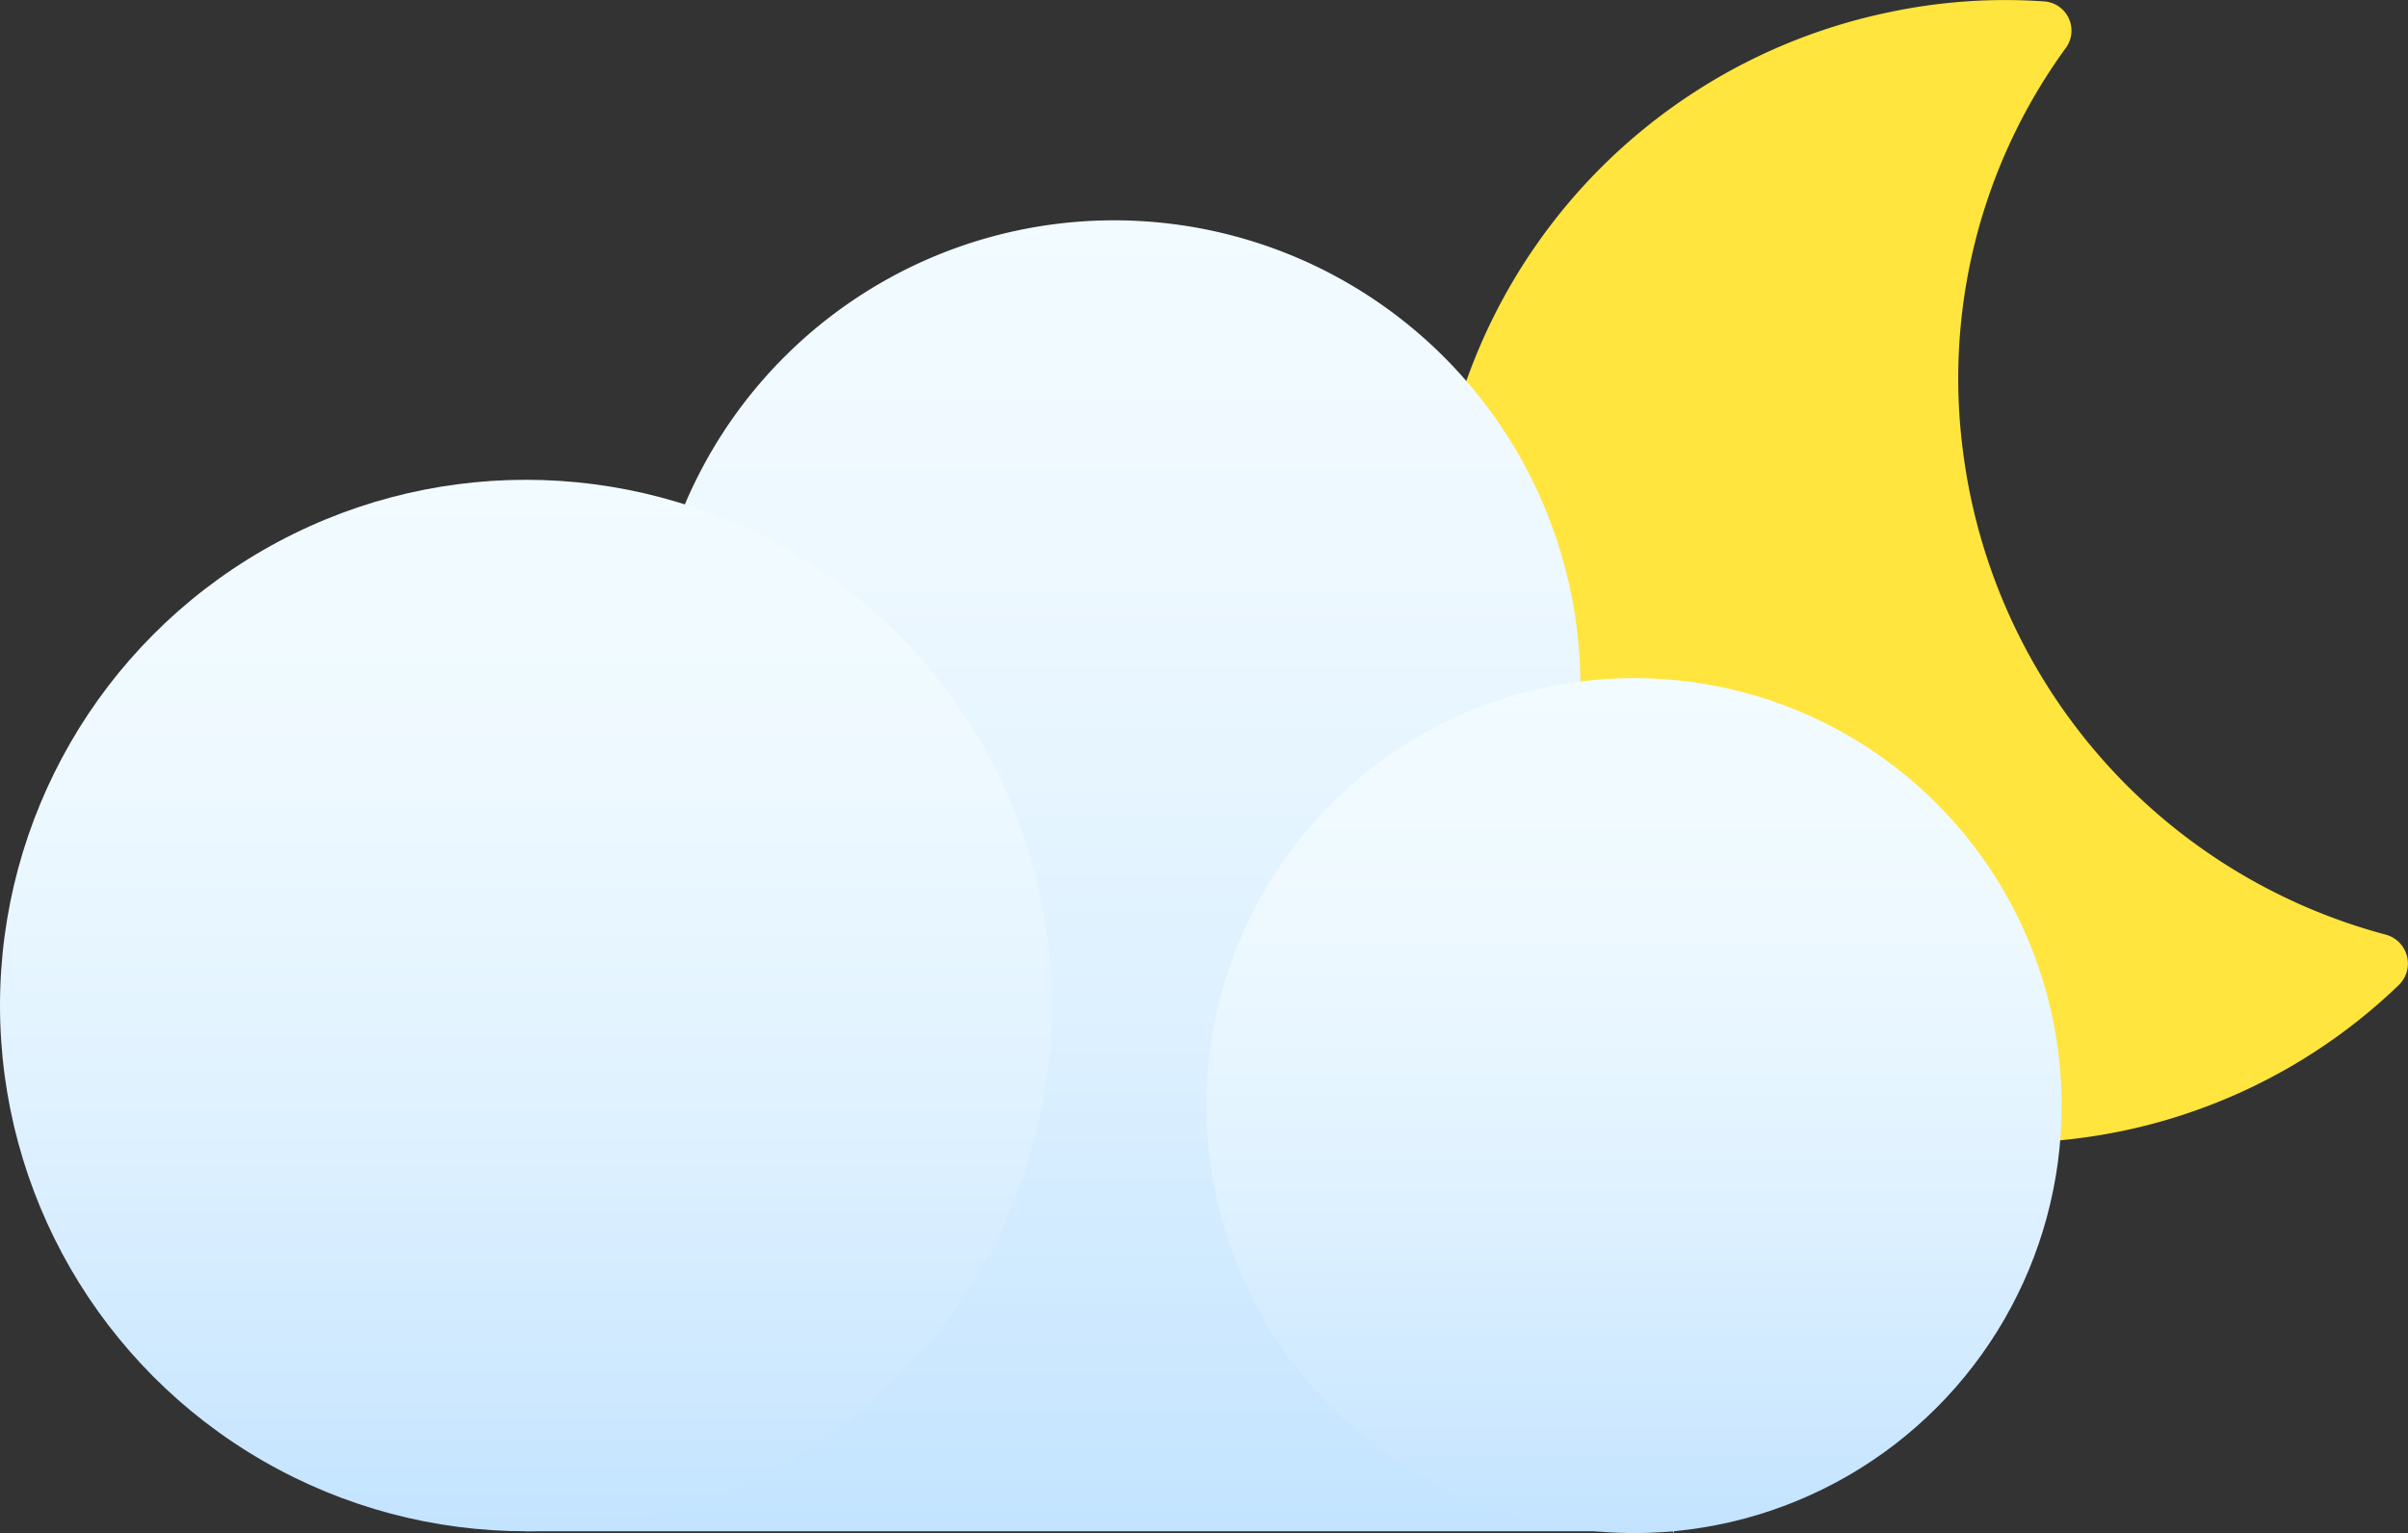 <svg xmlns="http://www.w3.org/2000/svg" xmlns:xlink="http://www.w3.org/1999/xlink" width="132.334" height="84.275" viewBox="0 0 132.334 84.275">
  <rect x="0" y="0" width="132.334" height="84.275" fill="#333333" stroke="none"/>
  <defs>
    <linearGradient id="linear-gradient" x1="-2.747" y1="7.264" x2="-2.712" y2="8.251" gradientUnits="objectBoundingBox">
      <stop offset="0" stop-color="#ffe53d"/>
      <stop offset="0.343" stop-color="#ffe03d"/>
      <stop offset="0.765" stop-color="#ffd13d"/>
      <stop offset="1" stop-color="#ffc53d"/>
    </linearGradient>
    <linearGradient id="linear-gradient-2" x1="0.5" y1="1" x2="0.5" gradientUnits="objectBoundingBox">
      <stop offset="0" stop-color="#c2e3ff"/>
      <stop offset="0.049" stop-color="#c6e5ff"/>
      <stop offset="0.403" stop-color="#def1ff"/>
      <stop offset="0.729" stop-color="#edf8ff"/>
      <stop offset="1" stop-color="#f2fbff"/>
    </linearGradient>
    <linearGradient id="linear-gradient-3" x1="0.5" y1="1" x2="0.5" y2="0.001" gradientUnits="objectBoundingBox">
      <stop offset="0" stop-color="#c2e3ff"/>
      <stop offset="0.101" stop-color="#cbe7ff"/>
      <stop offset="0.417" stop-color="#e0f2ff"/>
      <stop offset="0.721" stop-color="#eef9ff"/>
      <stop offset="1" stop-color="#f2fbff"/>
    </linearGradient>
    <linearGradient id="linear-gradient-4" x1="0.5" y1="1.002" x2="0.5" y2="0" xlink:href="#linear-gradient-3"/>
  </defs>
  <g id="组_25887" data-name="组 25887" transform="translate(-811.9 -599.425)">
    <path id="路径_11114" data-name="路径 11114" d="M919.8,624.4a30.874,30.874,0,0,1,5.6-22.3,1.611,1.611,0,0,0-1.2-2.6,30.743,30.743,0,0,0-8.5.6A31.407,31.407,0,0,0,926.1,662a30.988,30.988,0,0,0,17.6-8.4,1.645,1.645,0,0,0-.7-2.8A31.628,31.628,0,0,1,919.8,624.4Z" fill="url(#linear-gradient)"/>
    <g id="组_25886" data-name="组 25886">
      <path id="路径_11115" data-name="路径 11115" d="M903.9,683.7l-20.4-23.1a25.628,25.628,0,1,0-26.6-3.6l-16.1,26.6h63.1Z" fill="url(#linear-gradient-2)"/>
      <circle id="椭圆_306" data-name="椭圆 306" cx="23.5" cy="23.5" r="23.5" transform="translate(878.2 636.7)" fill="url(#linear-gradient-3)"/>
      <circle id="椭圆_307" data-name="椭圆 307" cx="28.9" cy="28.9" r="28.9" transform="translate(811.9 625.8)" fill="url(#linear-gradient-4)"/>
    </g>
  </g>
</svg>
